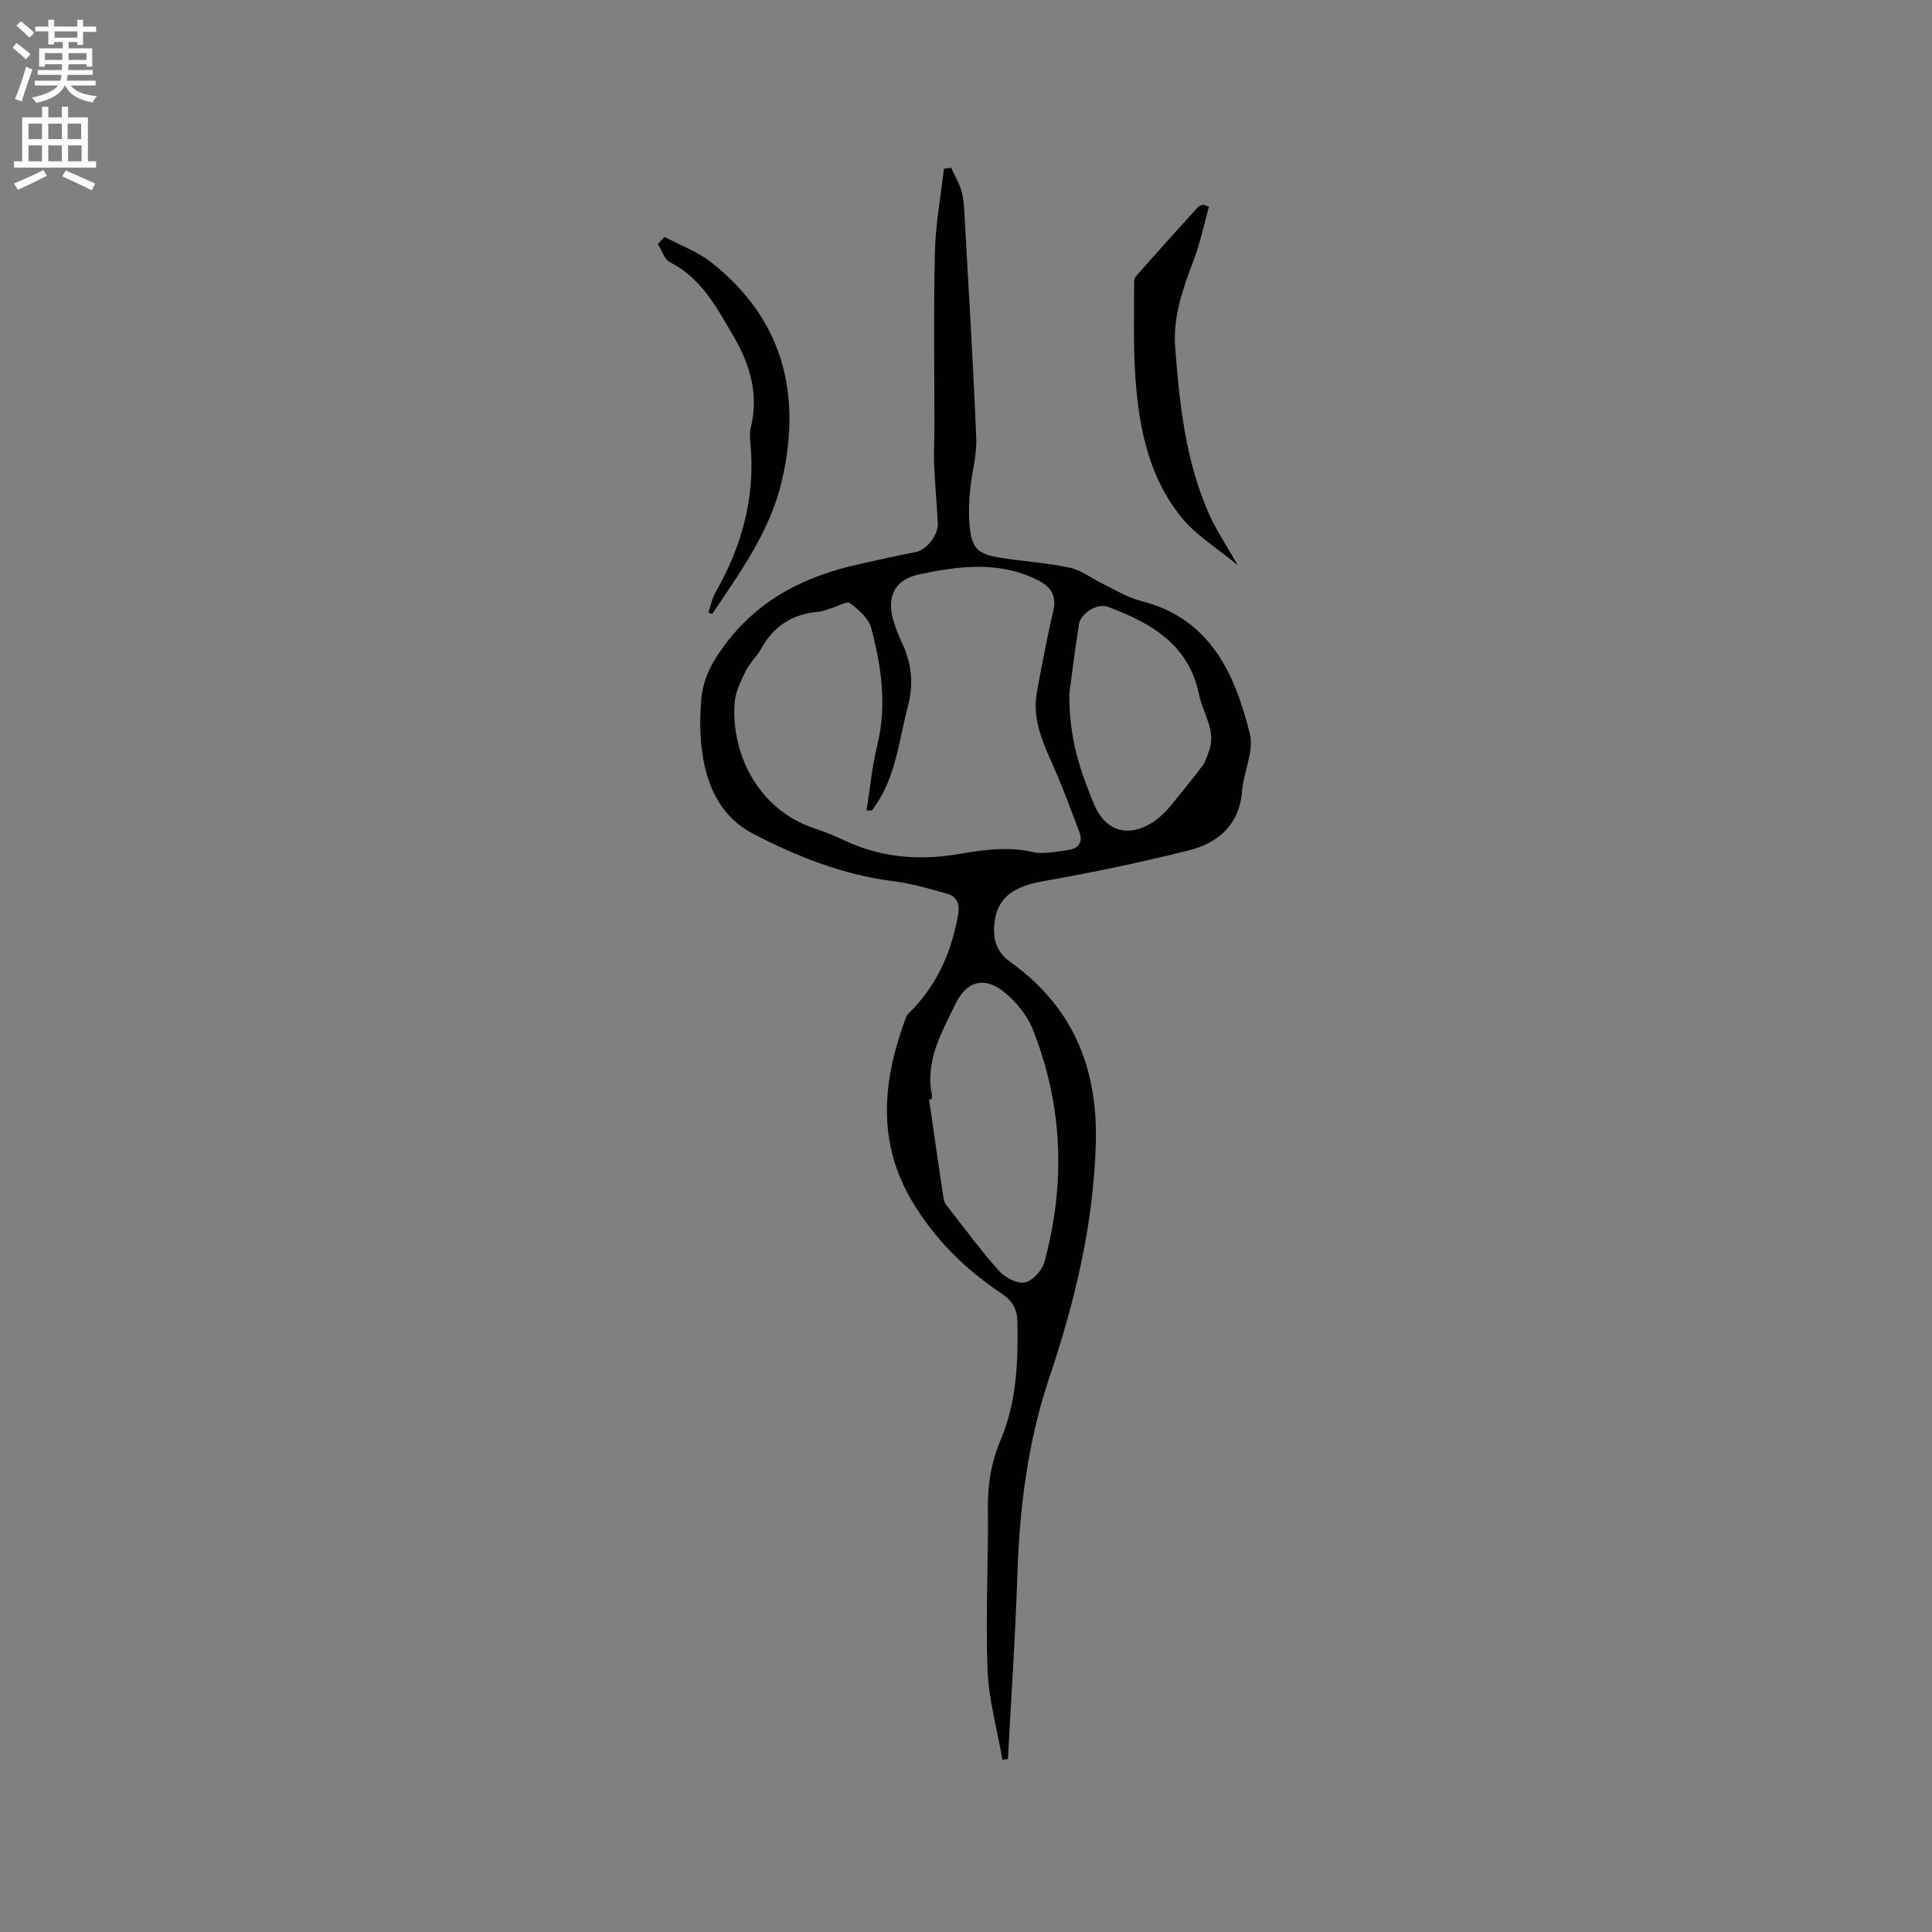 <svg enable-background="new 0 0 400 400" viewBox="0 0 400 400" xmlns="http://www.w3.org/2000/svg"><rect x="0" y="0" width="400" height="400" fill="#808080" stroke="none"/><g fill="#010102"><path d="m207.54 364.32c-1.08-6.21-2.84-12.39-3.08-18.63-.44-11.09.19-22.22.07-33.33-.06-4.97.68-9.61 2.63-14.19 3.34-7.88 3.65-16.26 3.48-24.67-.05-2.48-1.06-4.21-3.28-5.69-7.58-5.05-13.95-11.35-18.62-19.27-7.33-12.45-5.91-25.15-1.15-37.95.24-.64.91-1.13 1.41-1.66 5.29-5.57 8.13-12.3 9.4-19.77.33-1.9-.29-3.55-2.16-4.08-3.74-1.06-7.52-2.17-11.36-2.65-10.36-1.31-19.89-5.09-28.98-9.83-7.16-3.74-9.94-10.73-10.71-18.46-.3-3.04-.25-6.16-.01-9.21.35-4.51 2.35-8.09 5.21-11.84 7.1-9.3 16.56-13.85 27.48-16.29 3.9-.87 7.81-1.75 11.74-2.5 2.14-.41 4.68-3.45 4.55-6-.19-4.02-.59-8.04-.76-12.06-.11-2.53.06-5.06.06-7.59.01-12.17-.19-24.35.1-36.51.14-5.75 1.22-11.47 1.87-17.2.5-.07 1-.13 1.49-.2.75 1.64 1.71 3.22 2.18 4.94.47 1.71.52 3.56.62 5.36.85 15.24 1.78 30.47 2.4 45.71.14 3.53-.92 7.1-1.26 10.66-.22 2.31-.34 4.67-.15 6.97.44 5.2 1.5 6.32 6.68 7.14 4.71.74 9.5 1.01 14.14 2.03 2.44.54 4.6 2.27 6.92 3.39 2.53 1.22 5.01 2.77 7.69 3.45 14.39 3.62 19.51 14.99 22.63 27.54.89 3.57-1.28 7.81-1.6 11.77-.57 7.12-4.97 10.86-11.21 12.41-9.84 2.44-19.78 4.54-29.76 6.29-6.23 1.09-9.65 3.31-10.29 8.49-.41 3.27.24 6.12 3.29 8.3 12.77 9.13 18.08 21.68 17.68 37.31-.43 16.86-4.34 32.99-9.64 48.75-4.53 13.46-6.17 27.14-6.62 41.17-.41 12.6-1.28 25.19-1.94 37.79-.39.03-.77.07-1.14.11zm-27.06-196.5c-.36-.02-.72-.03-1.08-.05.73-4.53 1.16-9.14 2.25-13.58 2.01-8.22.82-16.24-1.27-24.14-.53-2.01-2.61-3.83-4.4-5.16-.68-.5-2.57.66-3.91 1.05-.91.27-1.82.65-2.75.73-5.26.47-9.13 2.95-11.7 7.59-.92 1.66-2.4 3.01-3.24 4.7-1 2.03-2.08 4.22-2.27 6.41-.83 9.82 4.25 22.07 16.56 26.15 2.11.7 4.18 1.54 6.18 2.49 7.66 3.62 15.61 4.2 23.87 2.78 4.99-.86 9.97-1.55 15.11-.39 2.26.51 4.82-.07 7.21-.39 2.09-.27 3.29-1.49 2.44-3.74-1.72-4.52-3.37-9.07-5.33-13.48-2.21-4.97-4.51-9.88-3.47-15.52 1.04-5.62 2.09-11.24 3.39-16.81.75-3.23-.57-5.02-3.24-6.36-8-4.02-16.35-2.91-24.52-1.19-5.36 1.13-6.9 5-5.14 10.22.4 1.2.83 2.41 1.39 3.55 2.1 4.33 2.7 8.62 1.43 13.48-1.98 7.44-2.53 15.29-7.51 21.66zm12.44 59.72c-.19.03-.38.06-.56.09 1 6.93 1.97 13.86 3.05 20.77.12.76.8 1.46 1.31 2.11 3.33 4.25 6.53 8.63 10.14 12.64 1.24 1.37 3.73 2.68 5.33 2.36s3.57-2.48 4.04-4.2c4.43-16.31 3.85-32.51-2.44-48.26-1.15-2.89-3.43-5.67-5.87-7.64-4.08-3.3-7.76-2.34-10.04 2.34-2.87 5.91-6.34 11.76-4.96 18.83.06.32 0 .65 0 .96zm28.48-84.01c-.11 9.5 2.36 16.33 5.1 22.95 2.55 6.17 7.95 7.12 13.24 2.98.99-.78 1.88-1.72 2.69-2.7 2.22-2.7 4.42-5.42 6.53-8.21.6-.8.89-1.85 1.27-2.81 1.75-4.35-1.17-7.95-1.97-11.89-2.1-10.4-9.96-14.9-18.87-18.21-2.2-.82-5.65 1.3-6.01 3.62-.85 5.43-1.52 10.89-1.98 14.27z"/><path d="m250.29 42.8c-1.02 3.68-1.78 7.46-3.13 11.01-2.24 5.88-4.34 11.76-3.85 18.16.91 11.83 2.15 23.63 7.09 34.62 1.49 3.33 3.57 6.39 5.87 10.43-4.23-3.51-8.54-6.09-11.54-9.76-7.37-9-9.19-20.05-9.79-31.29-.29-5.5-.12-11.02-.13-16.53 0-.73-.09-1.68.3-2.14 4.24-4.85 8.56-9.62 12.88-14.39.26-.29.74-.38 1.12-.56.38.14.78.29 1.18.45z"/><path d="m137.56 49.04c3.29 1.76 6.93 3.07 9.8 5.35 14.71 11.69 18.64 26.97 14.58 44.9-2.41 10.62-8.65 19.09-14.49 27.83-.26-.09-.51-.19-.77-.28.46-1.38.71-2.89 1.42-4.13 5.52-9.61 8.33-19.83 7.26-30.98-.1-1.05-.18-2.16.07-3.16 1.72-6.84-.13-13.06-3.51-18.86-3.45-5.9-6.64-12.08-13.22-15.43-1.17-.59-1.68-2.47-2.5-3.75.45-.5.9-.99 1.36-1.49z"/></g><path d="m2.6 9.9.8-1c.9.7 1.9 1.4 2.9 2.3l-.9 1.1c-1.1-1-2-1.8-2.8-2.4zm.5 10.6c.9-2.1 1.6-4.3 2.3-6.7.4.2.8.4 1.3.6-.7 2.1-1.5 4.3-2.2 6.6zm.3-15.2.9-.9c1 .8 2 1.6 2.8 2.4l-1 1c-.9-.9-1.8-1.7-2.7-2.5zm12.6-1.2h1.2v1.4h2.7v1.1h-2.7v2.7h-1.2v-.6h-1.8v1.3h4.9v3.8h-1.2v-.5h-3.7c0 .4-.1.9-.1 1.2h5.1v1h-5.2c0 .5-.1.9-.2 1.2h6v1h-5.2c1.1 1.3 2.9 2 5.5 2.2-.4.4-.7.8-.9 1.3-2.9-.5-4.8-1.6-5.7-3.5h-.1c-.8 1.7-2.7 2.9-5.9 3.6-.2-.4-.6-.8-.9-1.1 2.8-.6 4.6-1.4 5.4-2.5h-4.8v-1h5.3c.1-.3.2-.7.2-1.2h-4.9v-1h5c0-.4 0-.8.1-1.2h-3.6v.5h-1.2v-3.8h4.9v-1.3h-1.8v.5h-1.2v-2.7h-2.7v-1h2.7v-1.4h1.2v1.4h4.8zm-6.7 8.3h3.6c0-.4 0-.9 0-1.4h-3.6zm1.9-4.6h4.8v-1.3h-4.7v1.3zm6.7 3.2h-3.7v1.4h3.7z" fill="#fcfbfa"/><path d="m8.7 22.1h1.3v2.2h2.8v-2.2h1.3v2.2h4.1v9.1h1.7v1.3h-17v-1.3h1.7v-9.1h4.1zm.3 13.1.7 1.2c-1.8.9-3.8 1.9-6 2.9-.2-.4-.5-.8-.8-1.3 2.3-1 4.4-1.9 6.1-2.8zm-3.1-6.4h2.8v-3.2h-2.8zm0 4.6h2.8v-3.3h-2.8zm4.1-4.6h2.8v-3.2h-2.8zm0 4.6h2.8v-3.3h-2.8zm3.6 1.9c2.1.9 4.1 1.8 6.1 2.7l-.7 1.4c-2.2-1.1-4.2-2-6.1-2.9zm3.2-9.7h-2.8v3.2h2.8zm-2.7 7.8h2.8v-3.3h-2.8z" fill="#fcfbfa"/></svg>